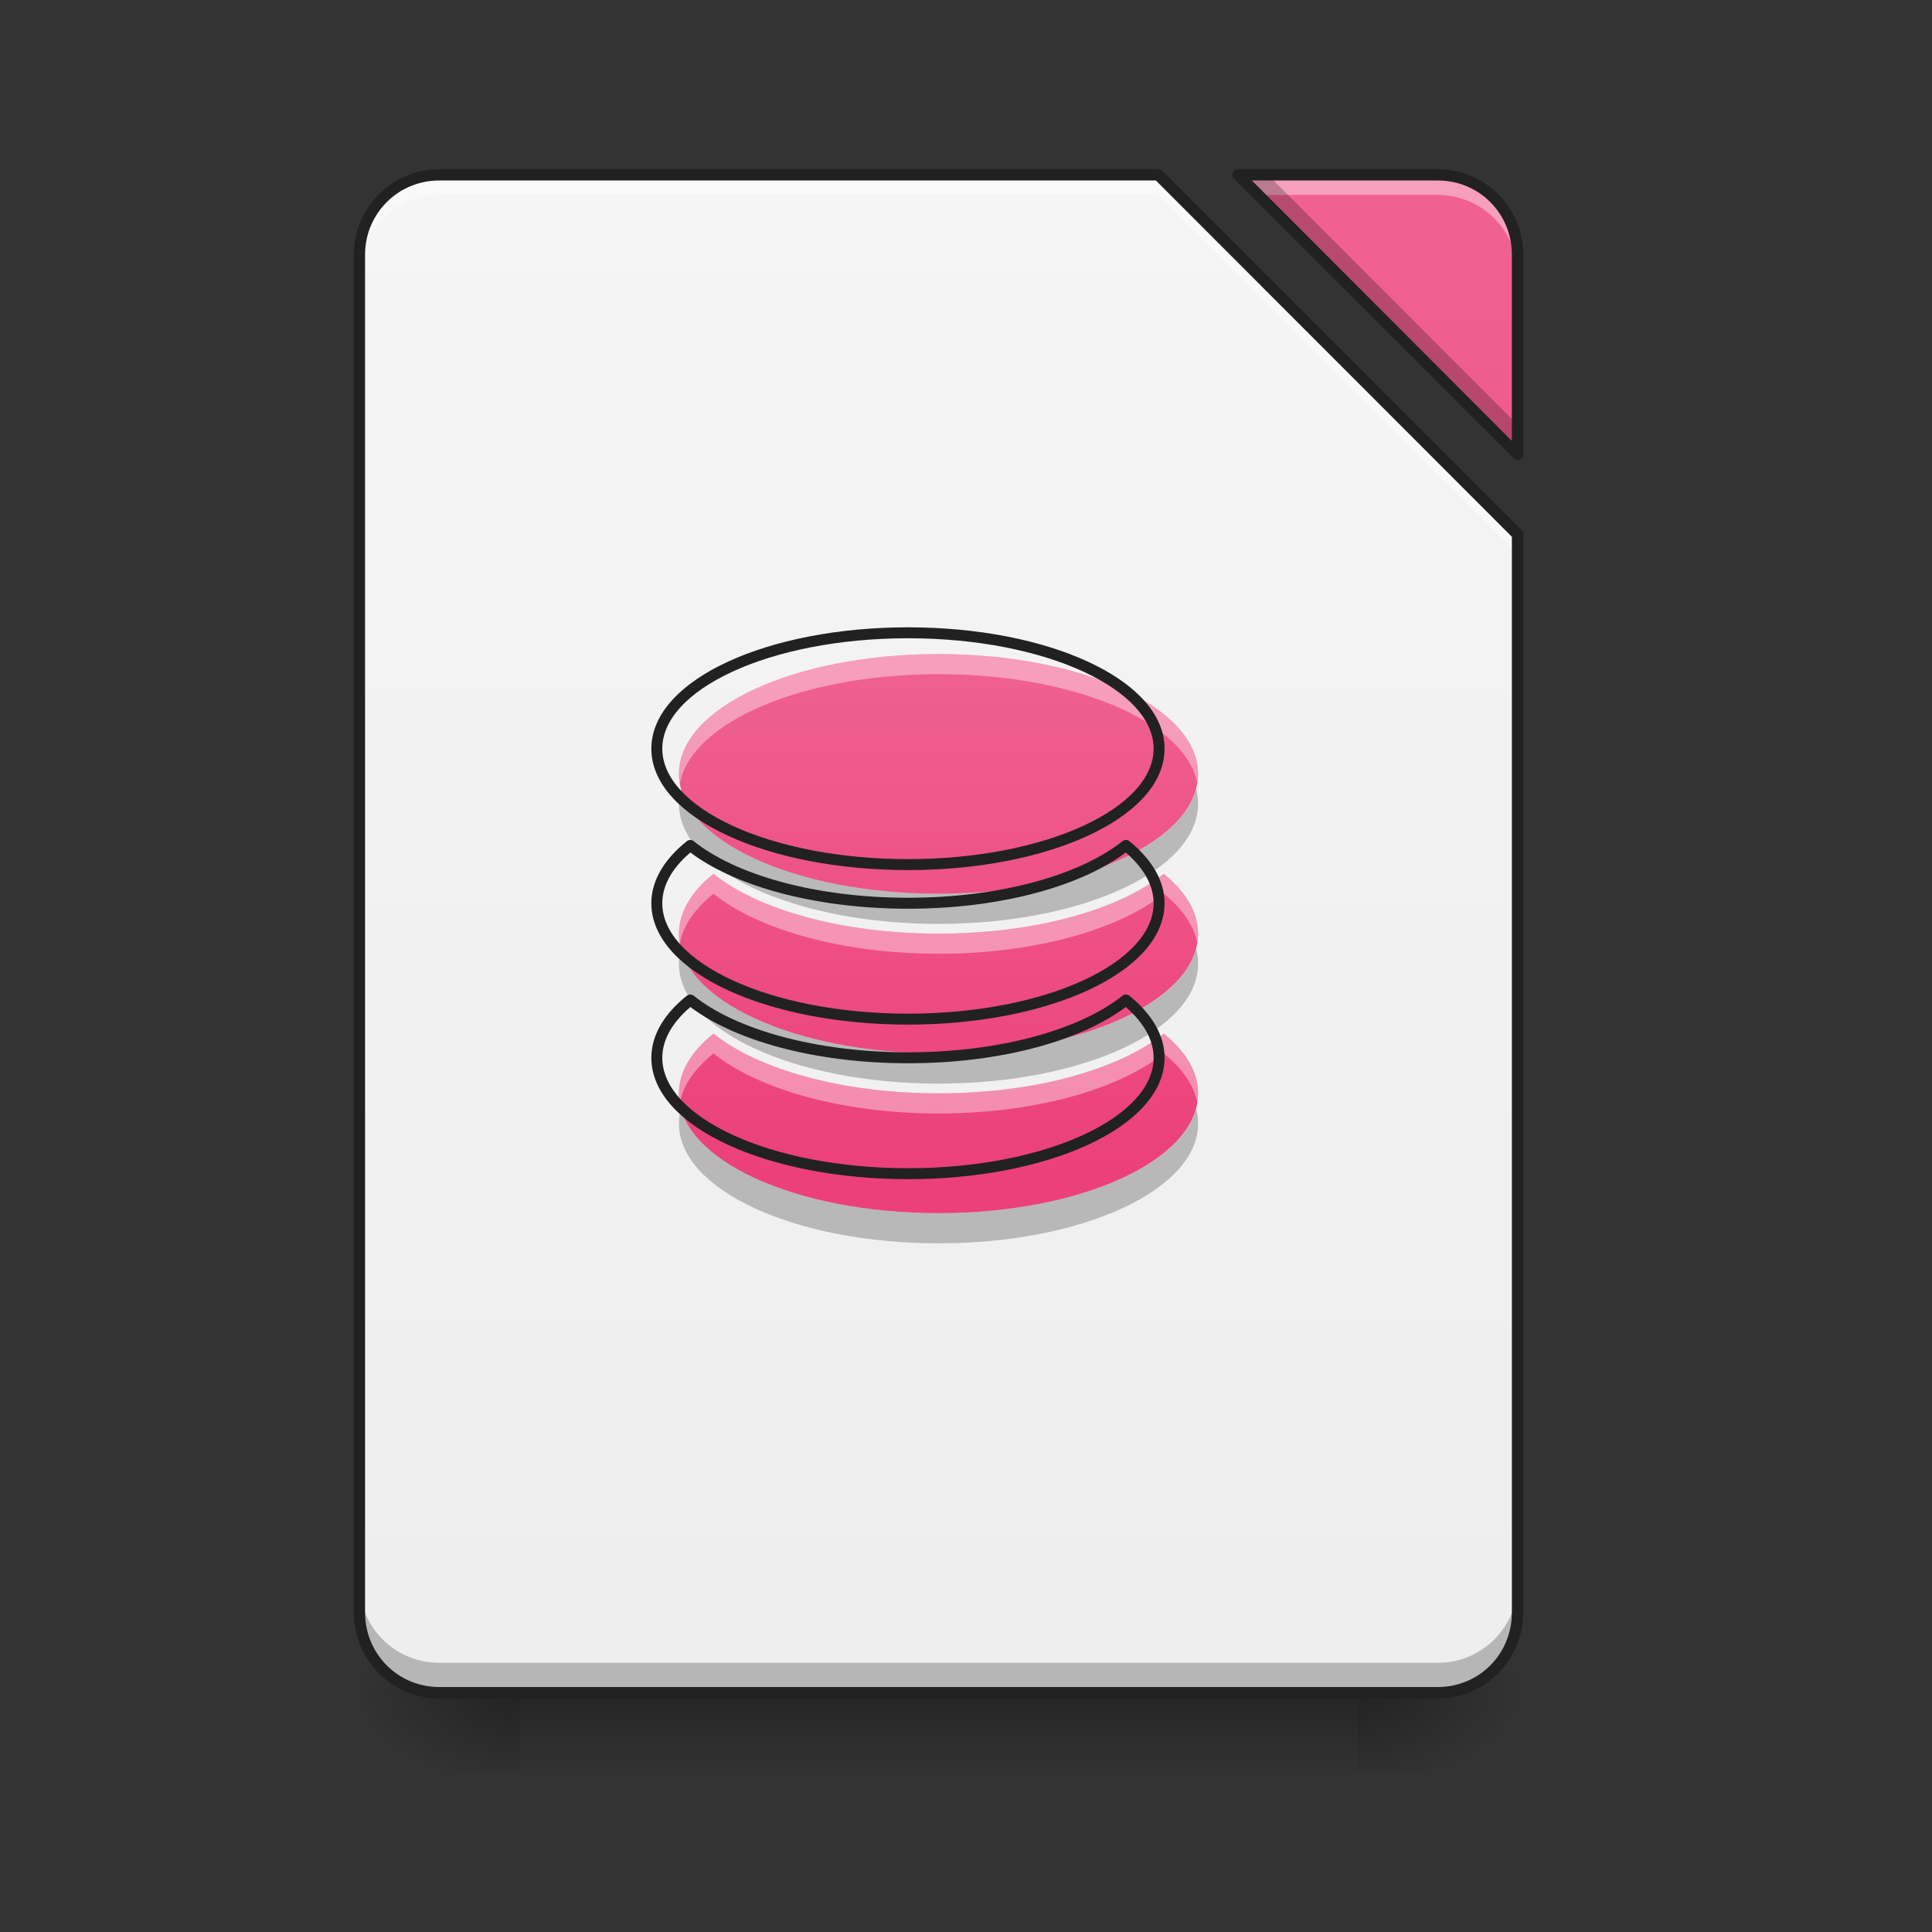 <?xml version="1.0" encoding="UTF-8"?>
<svg xmlns="http://www.w3.org/2000/svg" xmlns:xlink="http://www.w3.org/1999/xlink" width="24px" height="24px" viewBox="0 0 24 24" version="1.1">
<rect x="0" y="0" width="24" height="24" fill="#333333" stroke="none"/>
<defs>
<linearGradient id="linear0" gradientUnits="userSpaceOnUse" x1="254" y1="233.5" x2="254" y2="254.667" gradientTransform="matrix(0.047,0,0,0.047,-0,10.079)">
<stop offset="0" style="stop-color:rgb(0%,0%,0%);stop-opacity:0.275;"/>
<stop offset="1" style="stop-color:rgb(0%,0%,0%);stop-opacity:0;"/>
</linearGradient>
<radialGradient id="radial0" gradientUnits="userSpaceOnUse" cx="450.909" cy="189.579" fx="450.909" fy="189.579" r="21.167" gradientTransform="matrix(0,-0.059,-0.105,-0,36.617,47.696)">
<stop offset="0" style="stop-color:rgb(0%,0%,0%);stop-opacity:0.314;"/>
<stop offset="0.222" style="stop-color:rgb(0%,0%,0%);stop-opacity:0.275;"/>
<stop offset="1" style="stop-color:rgb(0%,0%,0%);stop-opacity:0;"/>
</radialGradient>
<radialGradient id="radial1" gradientUnits="userSpaceOnUse" cx="450.909" cy="189.579" fx="450.909" fy="189.579" r="21.167" gradientTransform="matrix(-0,0.059,0.105,0,-13.299,-5.646)">
<stop offset="0" style="stop-color:rgb(0%,0%,0%);stop-opacity:0.314;"/>
<stop offset="0.222" style="stop-color:rgb(0%,0%,0%);stop-opacity:0.275;"/>
<stop offset="1" style="stop-color:rgb(0%,0%,0%);stop-opacity:0;"/>
</radialGradient>
<radialGradient id="radial2" gradientUnits="userSpaceOnUse" cx="450.909" cy="189.579" fx="450.909" fy="189.579" r="21.167" gradientTransform="matrix(-0,-0.059,0.105,-0,-13.299,47.696)">
<stop offset="0" style="stop-color:rgb(0%,0%,0%);stop-opacity:0.314;"/>
<stop offset="0.222" style="stop-color:rgb(0%,0%,0%);stop-opacity:0.275;"/>
<stop offset="1" style="stop-color:rgb(0%,0%,0%);stop-opacity:0;"/>
</radialGradient>
<radialGradient id="radial3" gradientUnits="userSpaceOnUse" cx="450.909" cy="189.579" fx="450.909" fy="189.579" r="21.167" gradientTransform="matrix(0,0.059,-0.105,0,36.617,-5.646)">
<stop offset="0" style="stop-color:rgb(0%,0%,0%);stop-opacity:0.314;"/>
<stop offset="0.222" style="stop-color:rgb(0%,0%,0%);stop-opacity:0.275;"/>
<stop offset="1" style="stop-color:rgb(0%,0%,0%);stop-opacity:0;"/>
</radialGradient>
<linearGradient id="linear1" gradientUnits="userSpaceOnUse" x1="940" y1="1695.118" x2="940" y2="175.118" gradientTransform="matrix(0.012,0,0,0.012,0,0)">
<stop offset="0" style="stop-color:rgb(93.333%,93.333%,93.333%);stop-opacity:1;"/>
<stop offset="1" style="stop-color:rgb(96.078%,96.078%,96.078%);stop-opacity:1;"/>
</linearGradient>
<linearGradient id="linear2" gradientUnits="userSpaceOnUse" x1="940" y1="1695.118" x2="940" y2="175.118" gradientTransform="matrix(0.012,0,0,0.012,0,0)">
<stop offset="0" style="stop-color:rgb(92.549%,25.098%,47.843%);stop-opacity:1;"/>
<stop offset="1" style="stop-color:rgb(94.118%,38.431%,57.255%);stop-opacity:1;"/>
</linearGradient>
<linearGradient id="linear3" gradientUnits="userSpaceOnUse" x1="940" y1="1215.118" x2="940" y2="655.118" gradientTransform="matrix(0.012,0,0,0.012,0,0)">
<stop offset="0" style="stop-color:rgb(92.549%,25.098%,47.843%);stop-opacity:1;"/>
<stop offset="1" style="stop-color:rgb(94.118%,38.431%,57.255%);stop-opacity:1;"/>
</linearGradient>
</defs>
<g id="surface1">
<path style=" stroke:none;fill-rule:nonzero;fill:url(#linear0);" d="M 6.449 21.027 L 16.867 21.027 L 16.867 22.02 L 6.449 22.02 Z M 6.449 21.027 "/>
<path style=" stroke:none;fill-rule:nonzero;fill:url(#radial0);" d="M 16.867 21.027 L 18.852 21.027 L 18.852 20.031 L 16.867 20.031 Z M 16.867 21.027 "/>
<path style=" stroke:none;fill-rule:nonzero;fill:url(#radial1);" d="M 6.449 21.027 L 4.465 21.027 L 4.465 22.02 L 6.449 22.02 Z M 6.449 21.027 "/>
<path style=" stroke:none;fill-rule:nonzero;fill:url(#radial2);" d="M 6.449 21.027 L 4.465 21.027 L 4.465 20.031 L 6.449 20.031 Z M 6.449 21.027 "/>
<path style=" stroke:none;fill-rule:nonzero;fill:url(#radial3);" d="M 16.867 21.027 L 18.852 21.027 L 18.852 22.02 L 16.867 22.02 Z M 16.867 21.027 "/>
<path style=" stroke:none;fill-rule:nonzero;fill:url(#linear1);" d="M 5.457 2.172 C 4.906 2.172 4.465 2.613 4.465 3.164 L 4.465 20.031 C 4.465 20.582 4.906 21.027 5.457 21.027 L 17.859 21.027 C 18.41 21.027 18.852 20.582 18.852 20.031 L 18.852 6.637 L 14.387 2.172 Z M 15.379 2.172 L 18.852 5.645 L 18.852 3.164 C 18.852 2.613 18.41 2.172 17.859 2.172 Z M 15.379 2.172 "/>
<path style=" stroke:none;fill-rule:nonzero;fill:url(#linear2);" d="M 15.379 2.172 L 18.852 5.645 L 18.852 3.164 C 18.852 2.613 18.41 2.172 17.859 2.172 Z M 15.379 2.172 "/>
<path style=" stroke:none;fill-rule:nonzero;fill:rgb(100%,100%,100%);fill-opacity:0.392;" d="M 5.457 2.172 C 4.906 2.172 4.465 2.613 4.465 3.164 L 4.465 3.414 C 4.465 2.863 4.906 2.422 5.457 2.422 L 14.387 2.422 L 18.852 6.887 L 18.852 6.637 L 14.387 2.172 Z M 15.379 2.172 L 15.629 2.422 L 17.859 2.422 C 18.41 2.422 18.852 2.863 18.852 3.414 L 18.852 3.164 C 18.852 2.613 18.41 2.172 17.859 2.172 Z M 15.379 2.172 "/>
<path style=" stroke:none;fill-rule:nonzero;fill:rgb(0%,0%,0%);fill-opacity:0.235;" d="M 15.379 2.172 L 18.852 5.645 L 18.852 5.277 L 15.75 2.172 Z M 4.465 19.664 L 4.465 20.031 C 4.465 20.582 4.906 21.027 5.457 21.027 L 17.859 21.027 C 18.41 21.027 18.852 20.582 18.852 20.031 L 18.852 19.664 C 18.852 20.215 18.41 20.656 17.859 20.656 L 5.457 20.656 C 4.906 20.656 4.465 20.215 4.465 19.664 Z M 4.465 19.664 "/>
<path style=" stroke:none;fill-rule:nonzero;fill:rgb(12.941%,12.941%,12.941%);fill-opacity:1;" d="M 5.457 2.102 C 4.871 2.102 4.395 2.578 4.395 3.164 L 4.395 20.031 C 4.395 20.621 4.871 21.098 5.457 21.098 L 17.859 21.098 C 18.449 21.098 18.922 20.621 18.922 20.031 L 18.922 6.637 C 18.922 6.617 18.918 6.602 18.902 6.586 L 14.438 2.121 C 14.426 2.109 14.406 2.102 14.387 2.102 Z M 15.379 2.102 C 15.352 2.102 15.328 2.117 15.316 2.145 C 15.305 2.172 15.309 2.203 15.332 2.223 L 18.805 5.695 C 18.824 5.715 18.855 5.723 18.879 5.711 C 18.906 5.699 18.922 5.672 18.922 5.645 L 18.922 3.164 C 18.922 2.578 18.449 2.102 17.859 2.102 Z M 5.457 2.242 L 14.359 2.242 L 18.781 6.668 L 18.781 20.031 C 18.781 20.547 18.375 20.957 17.859 20.957 L 5.457 20.957 C 4.945 20.957 4.535 20.547 4.535 20.031 L 4.535 3.164 C 4.535 2.652 4.945 2.242 5.457 2.242 Z M 15.551 2.242 L 17.859 2.242 C 18.375 2.242 18.781 2.652 18.781 3.164 L 18.781 5.477 Z M 15.551 2.242 "/>
<path style=" stroke:none;fill-rule:nonzero;fill:url(#linear3);" d="M 11.66 8.125 C 9.871 8.125 8.434 8.789 8.434 9.613 C 8.434 10.438 9.871 11.102 11.66 11.102 C 13.445 11.102 14.883 10.438 14.883 9.613 C 14.883 8.789 13.445 8.125 11.66 8.125 Z M 8.863 10.855 C 8.59 11.074 8.434 11.328 8.434 11.598 C 8.434 12.422 9.871 13.086 11.66 13.086 C 13.445 13.086 14.883 12.422 14.883 11.598 C 14.883 11.328 14.727 11.074 14.457 10.855 C 13.898 11.301 12.859 11.598 11.66 11.598 C 10.461 11.598 9.418 11.301 8.863 10.855 Z M 8.863 12.84 C 8.59 13.059 8.434 13.312 8.434 13.582 C 8.434 14.406 9.871 15.07 11.66 15.07 C 13.445 15.07 14.883 14.406 14.883 13.582 C 14.883 13.312 14.727 13.059 14.457 12.84 C 13.898 13.285 12.859 13.582 11.66 13.582 C 10.461 13.582 9.418 13.285 8.863 12.84 Z M 8.863 12.84 "/>
<path style=" stroke:none;fill-rule:nonzero;fill:rgb(100%,100%,100%);fill-opacity:0.392;" d="M 11.66 8.125 C 9.871 8.125 8.434 8.789 8.434 9.613 C 8.434 9.656 8.438 9.699 8.445 9.738 C 8.582 8.973 9.965 8.375 11.66 8.375 C 13.355 8.375 14.738 8.973 14.875 9.738 C 14.879 9.699 14.883 9.656 14.883 9.613 C 14.883 8.789 13.445 8.125 11.66 8.125 Z M 8.863 10.855 C 8.59 11.074 8.434 11.328 8.434 11.598 C 8.434 11.641 8.438 11.68 8.445 11.723 C 8.484 11.496 8.633 11.289 8.863 11.102 C 9.418 11.547 10.461 11.848 11.66 11.848 C 12.859 11.848 13.898 11.547 14.457 11.102 C 14.688 11.289 14.832 11.496 14.875 11.723 C 14.879 11.68 14.883 11.641 14.883 11.598 C 14.883 11.328 14.727 11.074 14.457 10.855 C 13.898 11.301 12.859 11.598 11.66 11.598 C 10.461 11.598 9.418 11.301 8.863 10.855 Z M 8.863 12.84 C 8.59 13.059 8.434 13.312 8.434 13.582 C 8.434 13.625 8.438 13.668 8.445 13.707 C 8.484 13.48 8.633 13.273 8.863 13.086 C 9.418 13.531 10.461 13.832 11.66 13.832 C 12.859 13.832 13.898 13.531 14.457 13.086 C 14.688 13.273 14.832 13.48 14.875 13.707 C 14.879 13.668 14.883 13.625 14.883 13.582 C 14.883 13.312 14.727 13.059 14.457 12.84 C 13.898 13.285 12.859 13.582 11.66 13.582 C 10.461 13.582 9.418 13.285 8.863 12.84 Z M 8.863 12.84 "/>
<path style=" stroke:none;fill-rule:nonzero;fill:rgb(0%,0%,0%);fill-opacity:0.235;" d="M 8.461 9.801 C 8.441 9.859 8.434 9.922 8.434 9.984 C 8.434 10.812 9.871 11.477 11.66 11.477 C 13.445 11.477 14.883 10.812 14.883 9.984 C 14.883 9.922 14.875 9.859 14.859 9.801 C 14.664 10.535 13.309 11.102 11.66 11.102 C 10.008 11.102 8.656 10.535 8.461 9.801 Z M 8.461 11.785 C 8.441 11.848 8.434 11.906 8.434 11.973 C 8.434 12.797 9.871 13.461 11.66 13.461 C 13.445 13.461 14.883 12.797 14.883 11.973 C 14.883 11.906 14.875 11.848 14.859 11.785 C 14.664 12.52 13.309 13.086 11.66 13.086 C 10.008 13.086 8.656 12.52 8.461 11.785 Z M 8.461 13.77 C 8.441 13.832 8.434 13.891 8.434 13.957 C 8.434 14.781 9.871 15.445 11.66 15.445 C 13.445 15.445 14.883 14.781 14.883 13.957 C 14.883 13.891 14.875 13.832 14.859 13.77 C 14.664 14.504 13.309 15.07 11.66 15.07 C 10.008 15.07 8.656 14.504 8.461 13.77 Z M 8.461 13.77 "/>
<path style="fill:none;stroke-width:11.339;stroke-linecap:round;stroke-linejoin:round;stroke:rgb(12.941%,12.941%,12.941%);stroke-opacity:1;stroke-miterlimit:4;" d="M 940.068 655.056 C 795.83 655.056 679.935 708.594 679.935 775.044 C 679.935 841.494 795.83 895.033 940.068 895.033 C 1083.991 895.033 1199.885 841.494 1199.885 775.044 C 1199.885 708.594 1083.991 655.056 940.068 655.056 Z M 714.577 875.192 C 692.532 892.828 679.935 913.299 679.935 935.029 C 679.935 1001.479 795.83 1055.017 940.068 1055.017 C 1083.991 1055.017 1199.885 1001.479 1199.885 935.029 C 1199.885 913.299 1187.288 892.828 1165.558 875.192 C 1120.523 911.094 1036.751 935.029 940.068 935.029 C 843.384 935.029 759.298 911.094 714.577 875.192 Z M 714.577 1035.177 C 692.532 1052.813 679.935 1073.283 679.935 1095.014 C 679.935 1161.464 795.83 1215.002 940.068 1215.002 C 1083.991 1215.002 1199.885 1161.464 1199.885 1095.014 C 1199.885 1073.283 1187.288 1052.813 1165.558 1035.177 C 1120.523 1071.079 1036.751 1095.014 940.068 1095.014 C 843.384 1095.014 759.298 1071.079 714.577 1035.177 Z M 714.577 1035.177 " transform="matrix(0.012,0,0,0.012,0,0)"/>
</g>
</svg>
